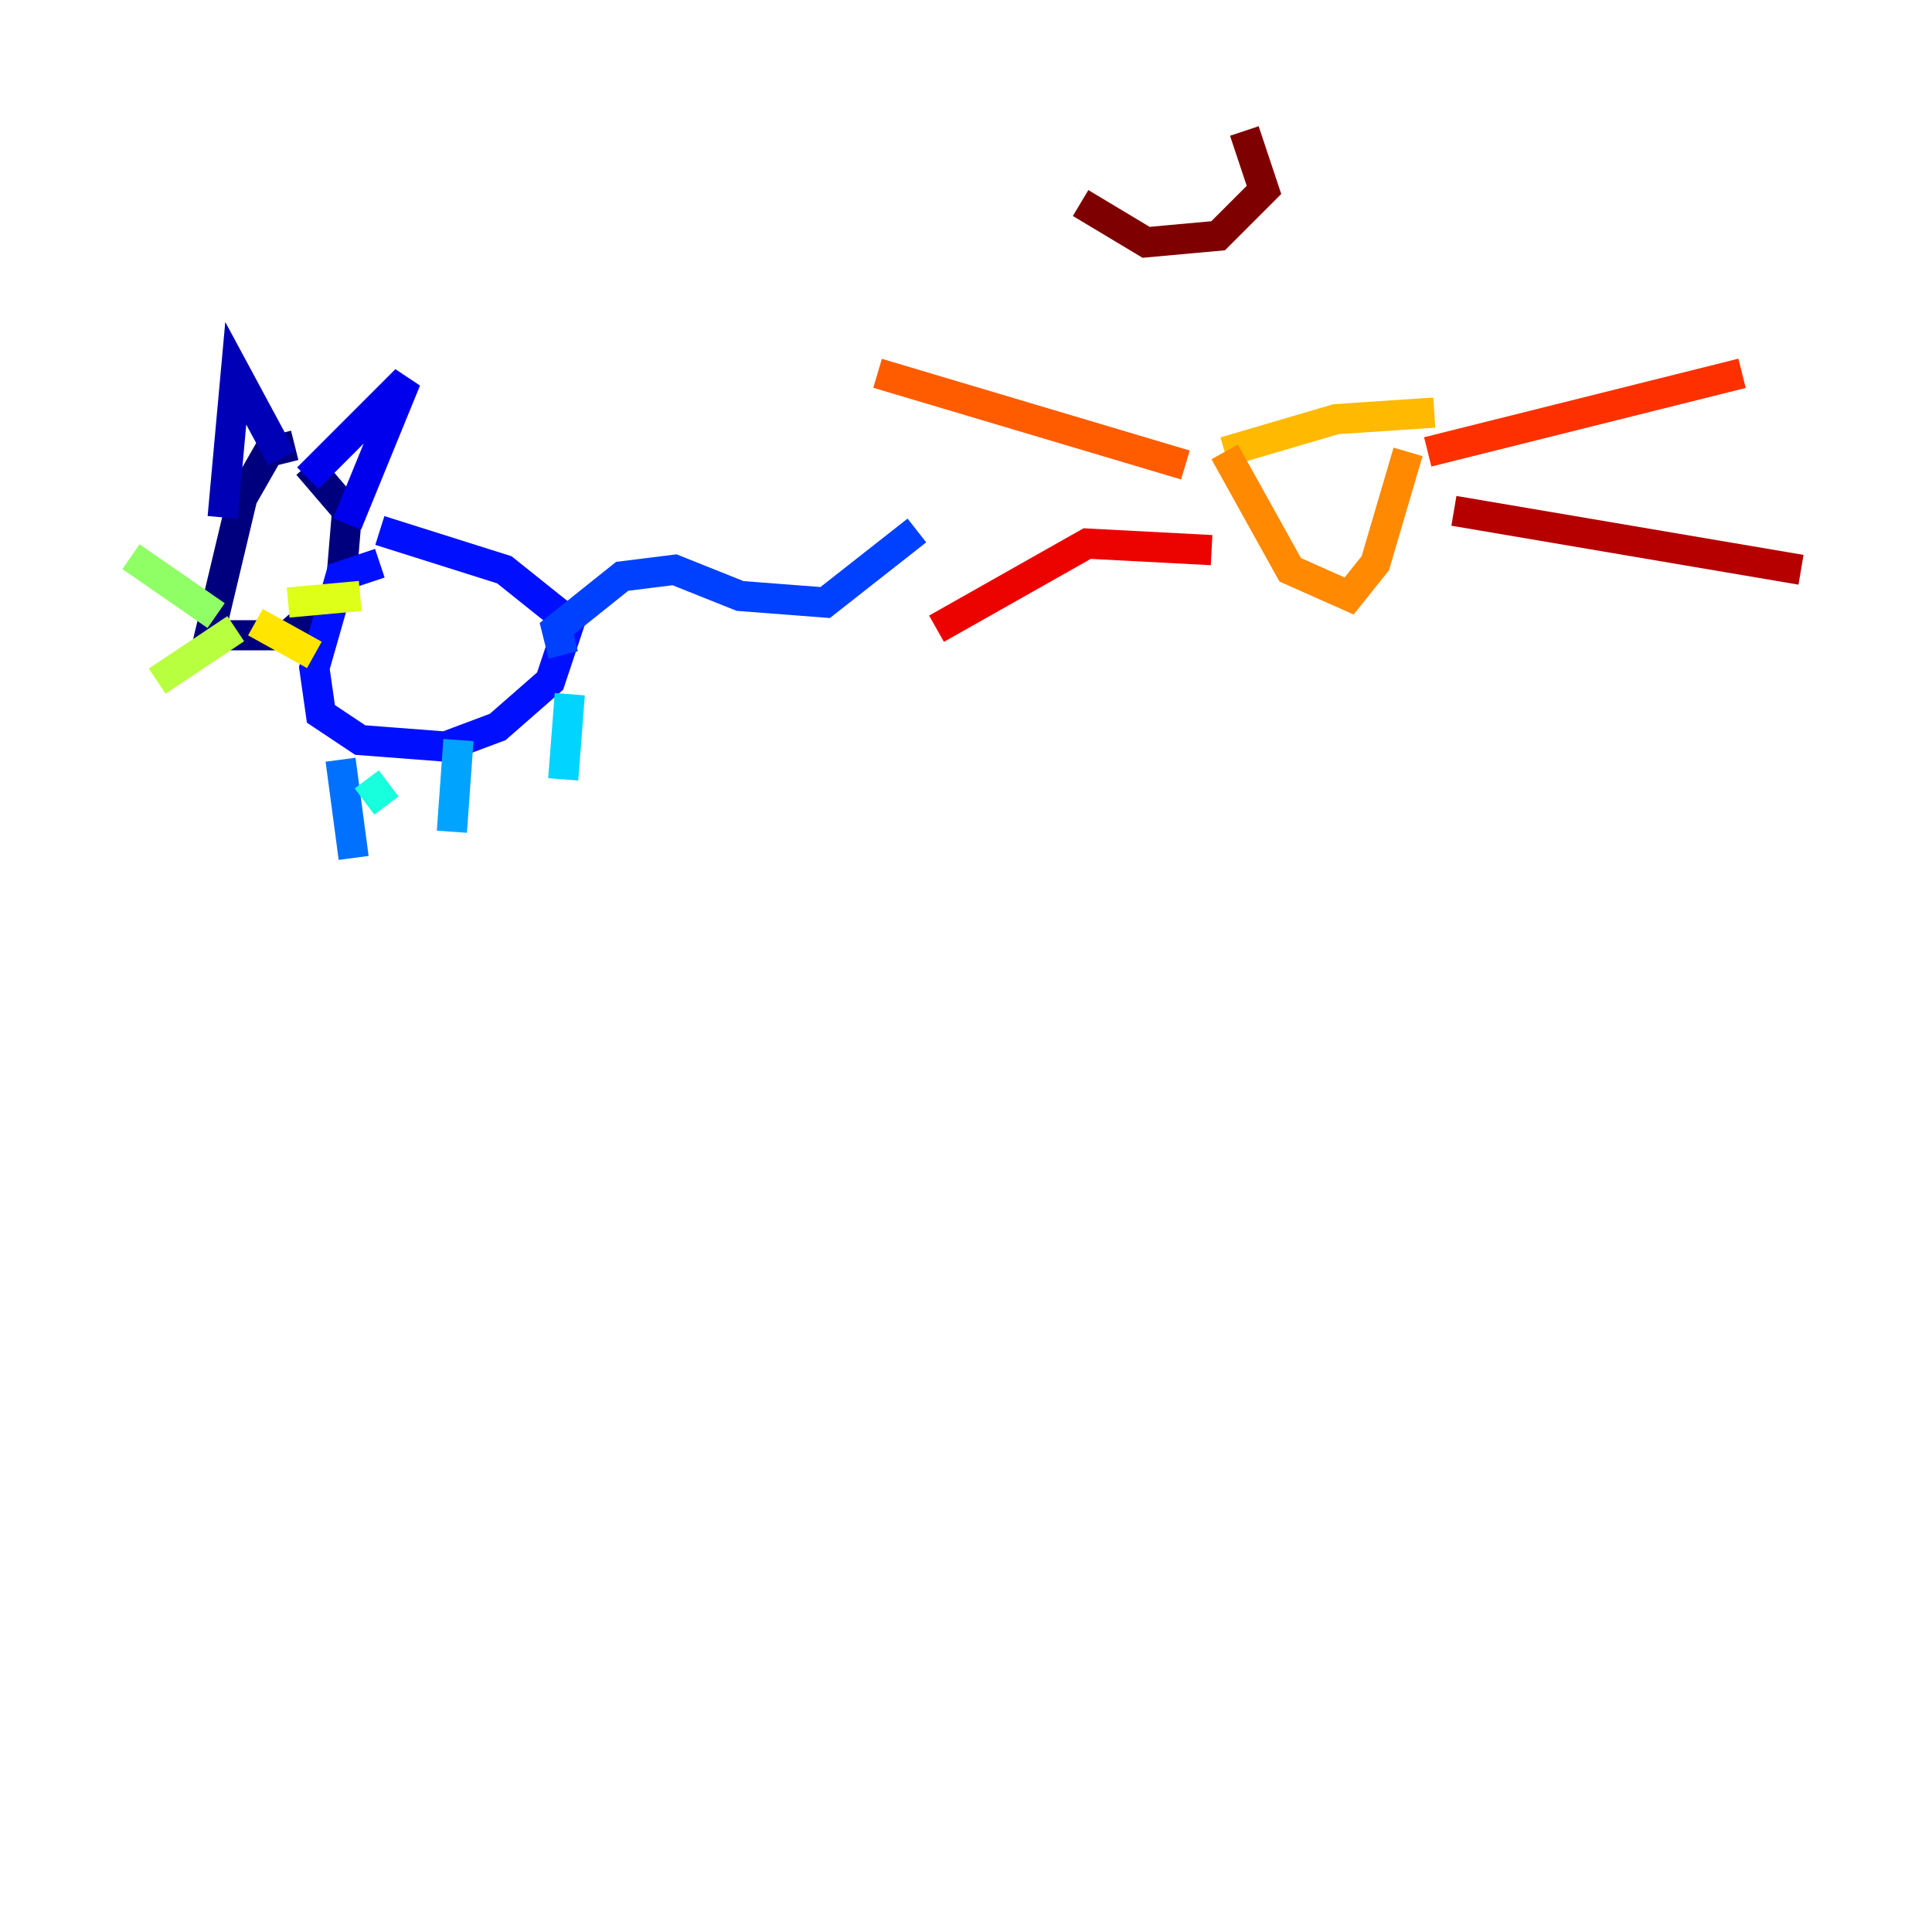 <?xml version="1.0" encoding="utf-8" ?>
<svg baseProfile="tiny" height="128" version="1.2" viewBox="0,0,128,128" width="128" xmlns="http://www.w3.org/2000/svg" xmlns:ev="http://www.w3.org/2001/xml-events" xmlns:xlink="http://www.w3.org/1999/xlink"><defs /><polyline fill="none" points="19.525,29.505 17.79,29.939 16.054,32.976 13.885,42.088 19.091,42.088 22.563,39.051 22.997,33.844 20.393,30.807" stroke="#00007f" stroke-width="2" /><polyline fill="none" points="14.752,34.278 15.62,24.732 18.658,30.373" stroke="#0000b6" stroke-width="2" /><polyline fill="none" points="20.393,31.675 26.902,25.166 22.997,34.712" stroke="#0000ec" stroke-width="2" /><polyline fill="none" points="25.166,37.315 22.563,38.183 20.827,44.258 21.261,47.295 23.864,49.031 29.505,49.464 32.976,48.163 36.447,45.125 37.749,41.22 33.41,37.749 25.166,35.146" stroke="#0010ff" stroke-width="2" /><polyline fill="none" points="37.315,43.39 36.881,41.654 41.22,38.183 44.691,37.749 49.031,39.485 54.671,39.919 60.746,35.146" stroke="#0040ff" stroke-width="2" /><polyline fill="none" points="22.563,50.332 23.43,56.841" stroke="#0070ff" stroke-width="2" /><polyline fill="none" points="30.373,49.031 29.939,55.105" stroke="#00a4ff" stroke-width="2" /><polyline fill="none" points="37.749,45.993 37.315,51.634" stroke="#00d4ff" stroke-width="2" /><polyline fill="none" points="24.298,51.634 25.6,53.37" stroke="#18ffdd" stroke-width="2" /><polyline fill="none" points="17.356,37.749 17.356,37.749" stroke="#3fffb7" stroke-width="2" /><polyline fill="none" points="17.79,37.749 17.79,37.749" stroke="#66ff90" stroke-width="2" /><polyline fill="none" points="14.319,40.786 8.678,36.881" stroke="#90ff66" stroke-width="2" /><polyline fill="none" points="15.62,41.654 10.414,45.125" stroke="#b7ff3f" stroke-width="2" /><polyline fill="none" points="19.091,39.919 23.864,39.485" stroke="#ddff18" stroke-width="2" /><polyline fill="none" points="16.922,41.22 20.827,43.39" stroke="#ffe500" stroke-width="2" /><polyline fill="none" points="81.139,29.939 88.515,27.77 95.024,27.336" stroke="#ffb900" stroke-width="2" /><polyline fill="none" points="81.139,29.939 85.478,37.749 89.383,39.485 91.119,37.315 93.288,29.939" stroke="#ff8900" stroke-width="2" /><polyline fill="none" points="78.536,30.807 58.142,24.732" stroke="#ff5c00" stroke-width="2" /><polyline fill="none" points="94.59,29.939 115.417,24.732" stroke="#ff3000" stroke-width="2" /><polyline fill="none" points="80.271,36.447 72.027,36.014 62.047,41.654" stroke="#ec0300" stroke-width="2" /><polyline fill="none" points="96.325,33.844 119.322,37.749" stroke="#b60000" stroke-width="2" /><polyline fill="none" points="71.593,13.451 75.932,16.054 80.705,15.62 83.742,12.583 82.441,8.678" stroke="#7f0000" stroke-width="2" /></svg>
